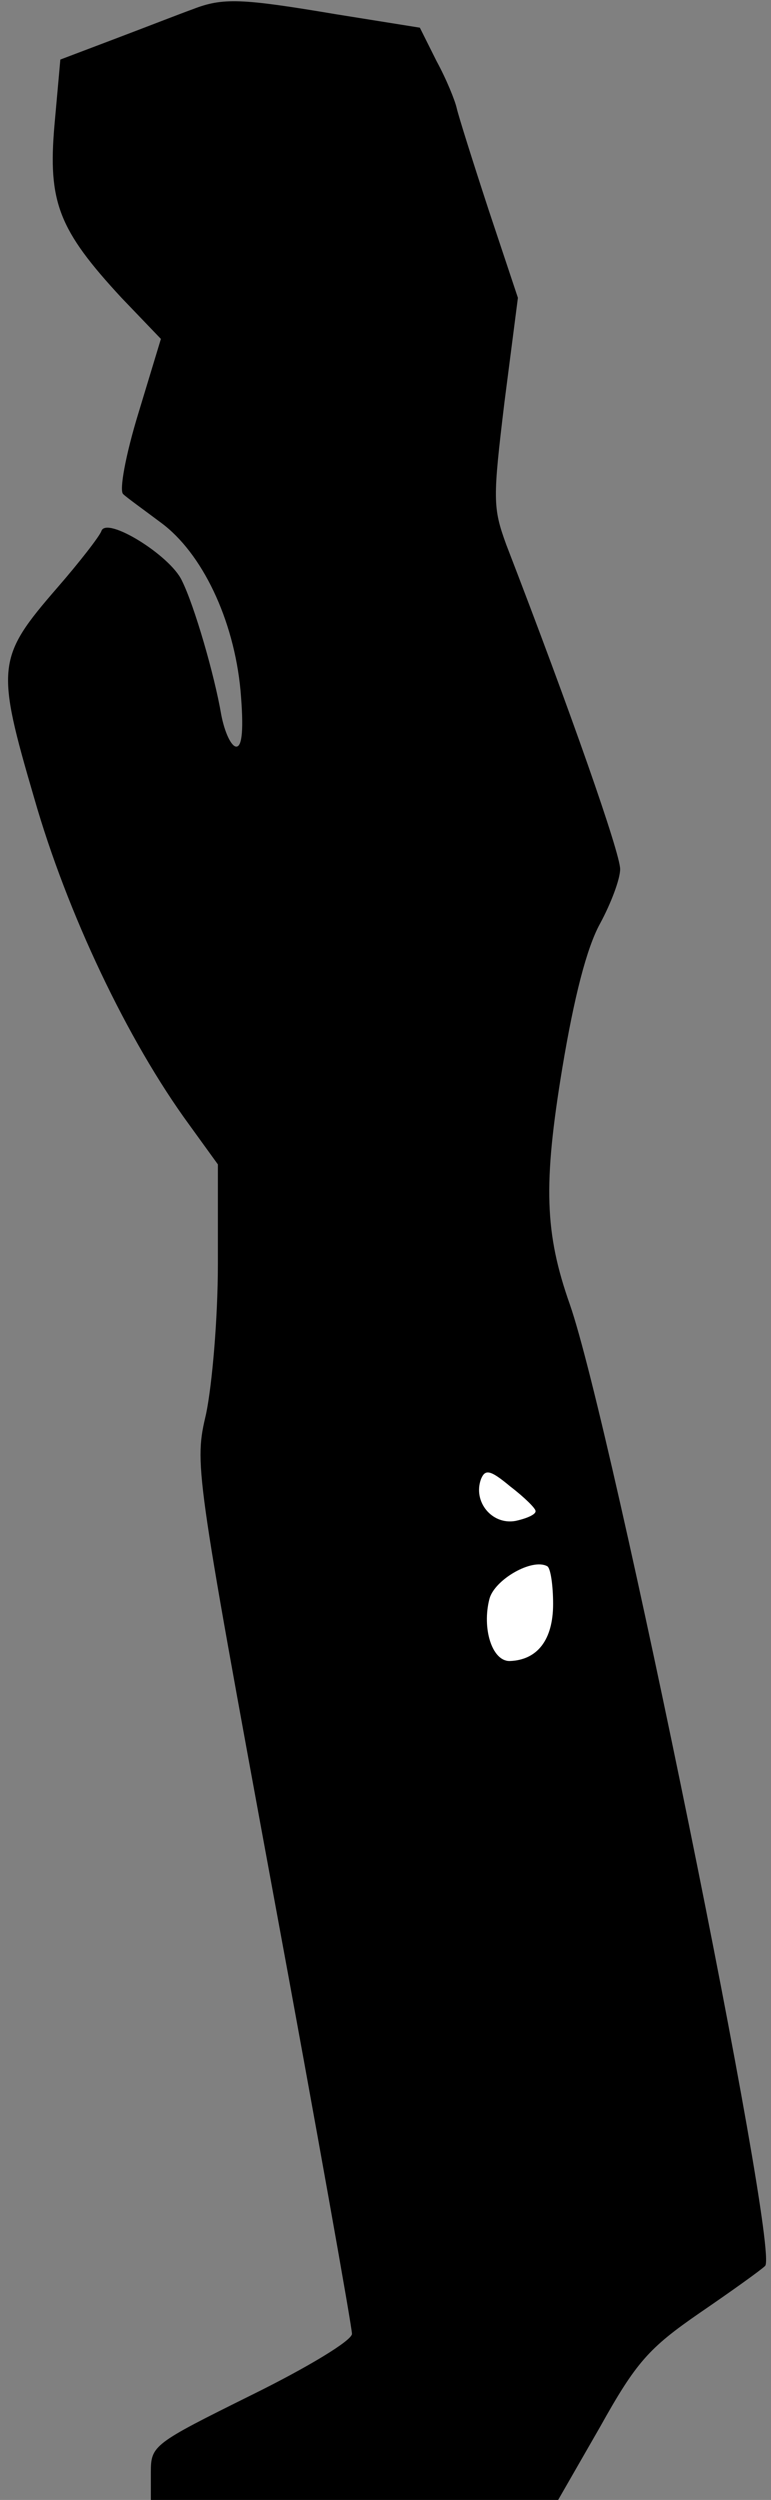 <?xml version="1.0" standalone="no"?>
<!DOCTYPE svg PUBLIC "-//W3C//DTD SVG 20010904//EN"
 "http://www.w3.org/TR/2001/REC-SVG-20010904/DTD/svg10.dtd">
<svg version="1.0" xmlns="http://www.w3.org/2000/svg"
 width="92pt" height="298pt" viewBox="0 0 92 298"
 preserveAspectRatio="xMidYMid meet">
<rect x="0" y="0" width="92" height="298" fill="#808080" stroke="none"/>
<g transform="translate(0,298) scale(0.1,-0.1)"
fill="#000000" stroke="none">
<path fill="#000000" stroke="none" d="M230 2969 c-14 -5 -55 -21 -92 -35
l-66 -25 -7 -78 c-8 -92 5 -125 80 -206 l47 -49 -27 -89 c-15 -49 -23 -92 -18
-96 4 -4 25 -19 45 -34 49 -36 87 -115 95 -200 4 -46 2 -67 -5 -67 -6 0 -14
17 -18 38 -8 47 -32 130 -47 160 -14 30 -90 77 -96 59 -2 -6 -26 -37 -53 -68
-72 -83 -73 -94 -27 -251 39 -136 111 -288 185 -389 l34 -47 0 -118 c0 -67 -7
-145 -14 -179 -14 -60 -14 -62 80 -572 52 -281 94 -517 94 -525 0 -8 -53 -40
-120 -73 -117 -58 -120 -60 -120 -92 l0 -33 243 0 243 0 50 87 c43 77 58 94
119 136 38 26 73 51 78 56 18 18 -183 1003 -233 1146 -30 85 -32 143 -9 282
14 84 29 143 45 172 13 24 24 53 24 65 0 19 -58 185 -136 387 -16 44 -16 54
-2 170 l16 124 -35 105 c-19 58 -36 112 -38 121 -2 9 -12 34 -24 56 l-20 40
-100 16 c-113 19 -135 20 -171 6z"/>
<path fill="#ffffff" stroke="none" d="M639 1179 c1 -4 -10 -9 -24 -12 -28 -5
-51 23 -41 50 5 12 11 11 35 -9 17 -13 30 -26 30 -29z"/>
<path fill="#ffffff" stroke="none" d="M660 1068 c0 -43 -19 -67 -52 -68 -21
0 -33 39 -24 74 6 23 51 49 69 39 4 -2 7 -23 7 -45z"/>
</g>
</svg>
